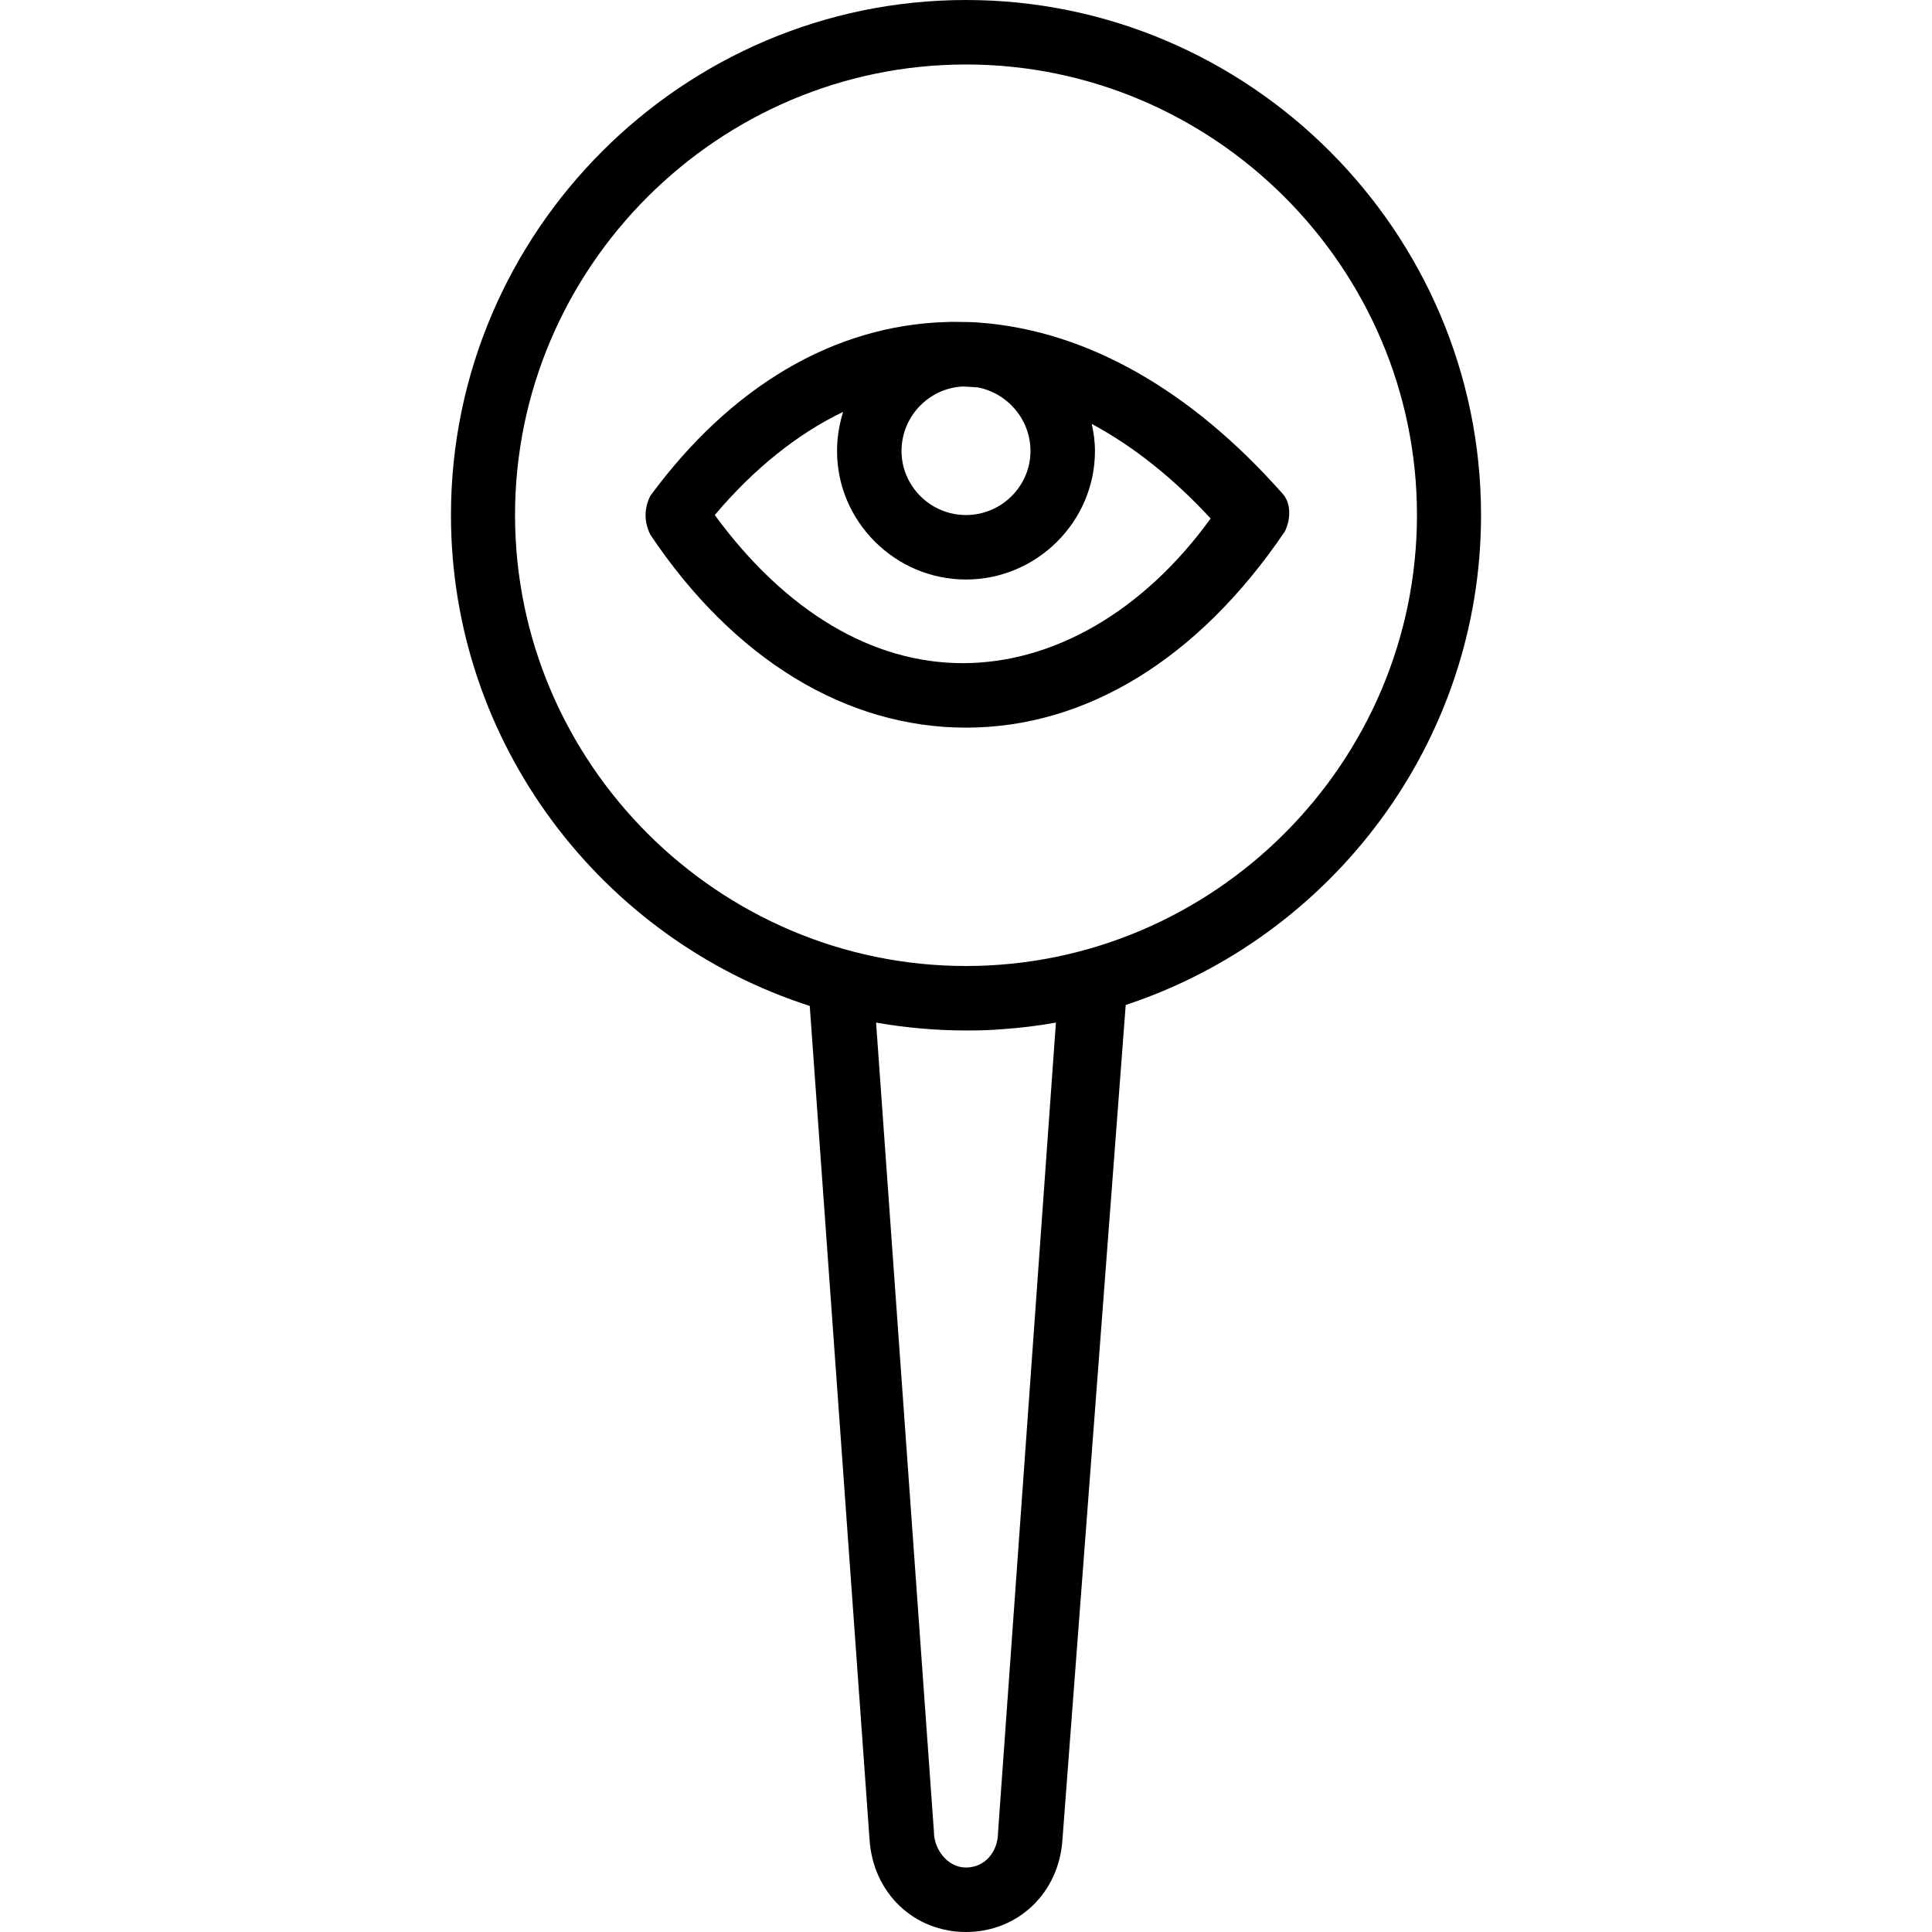 <svg xmlns="http://www.w3.org/2000/svg" width="32" height="32" viewBox="0 0 24 24">
    <path d="M 15.922 6.121 C 14.797 4.852 13.508 4.109 12.172 4.008 C 12.117 4.004 12.059 4 12 4 C 11.992 4 11.988 4 11.98 4 C 11.906 4 11.832 3.996 11.762 4 C 10.359 4.039 9.078 4.801 8.078 6.16 C 8 6.32 8 6.48 8.078 6.641 C 9.121 8.199 10.52 9.039 12 9.039 C 13.48 9.039 14.879 8.199 15.961 6.602 C 16.039 6.441 16.039 6.238 15.922 6.121 Z M 12.801 5.602 C 12.801 6.039 12.441 6.398 12 6.398 C 11.559 6.398 11.199 6.039 11.199 5.602 C 11.199 5.172 11.543 4.816 11.969 4.801 C 12.027 4.805 12.086 4.809 12.145 4.812 C 12.516 4.883 12.801 5.211 12.801 5.602 Z M 11.961 8.238 C 10.84 8.238 9.762 7.602 8.879 6.398 C 9.367 5.82 9.91 5.387 10.473 5.117 C 10.426 5.27 10.398 5.434 10.398 5.602 C 10.398 6.48 11.121 7.199 12 7.199 C 12.879 7.199 13.602 6.48 13.602 5.602 C 13.602 5.484 13.586 5.371 13.562 5.266 C 14.078 5.543 14.578 5.941 15.039 6.441 C 14.199 7.602 13.078 8.238 11.961 8.238 Z M 11.961 8.238"/>
    <path d="M 18.398 6.398 C 18.398 2.879 15.52 0 12 0 C 8.48 0 5.602 2.879 5.602 6.398 C 5.602 9.242 7.48 11.668 10.059 12.496 L 10.801 22.84 C 10.84 23.52 11.359 24 12 24 C 12.641 24 13.16 23.52 13.199 22.84 L 13.984 12.484 C 16.539 11.641 18.398 9.227 18.398 6.398 Z M 12.398 22.762 C 12.398 23 12.238 23.199 12 23.199 C 11.762 23.199 11.602 22.961 11.602 22.762 L 10.883 12.703 C 11.246 12.766 11.617 12.801 12 12.801 C 12.008 12.801 12.016 12.801 12.023 12.801 C 12.168 12.801 12.309 12.797 12.449 12.785 C 12.676 12.77 12.898 12.742 13.117 12.703 Z M 12 12 C 8.922 12 6.398 9.48 6.398 6.398 C 6.398 3.32 8.922 0.801 12 0.801 C 15.078 0.801 17.602 3.32 17.602 6.398 C 17.602 9.48 15.078 12 12 12 Z M 12 12"/>
</svg>
